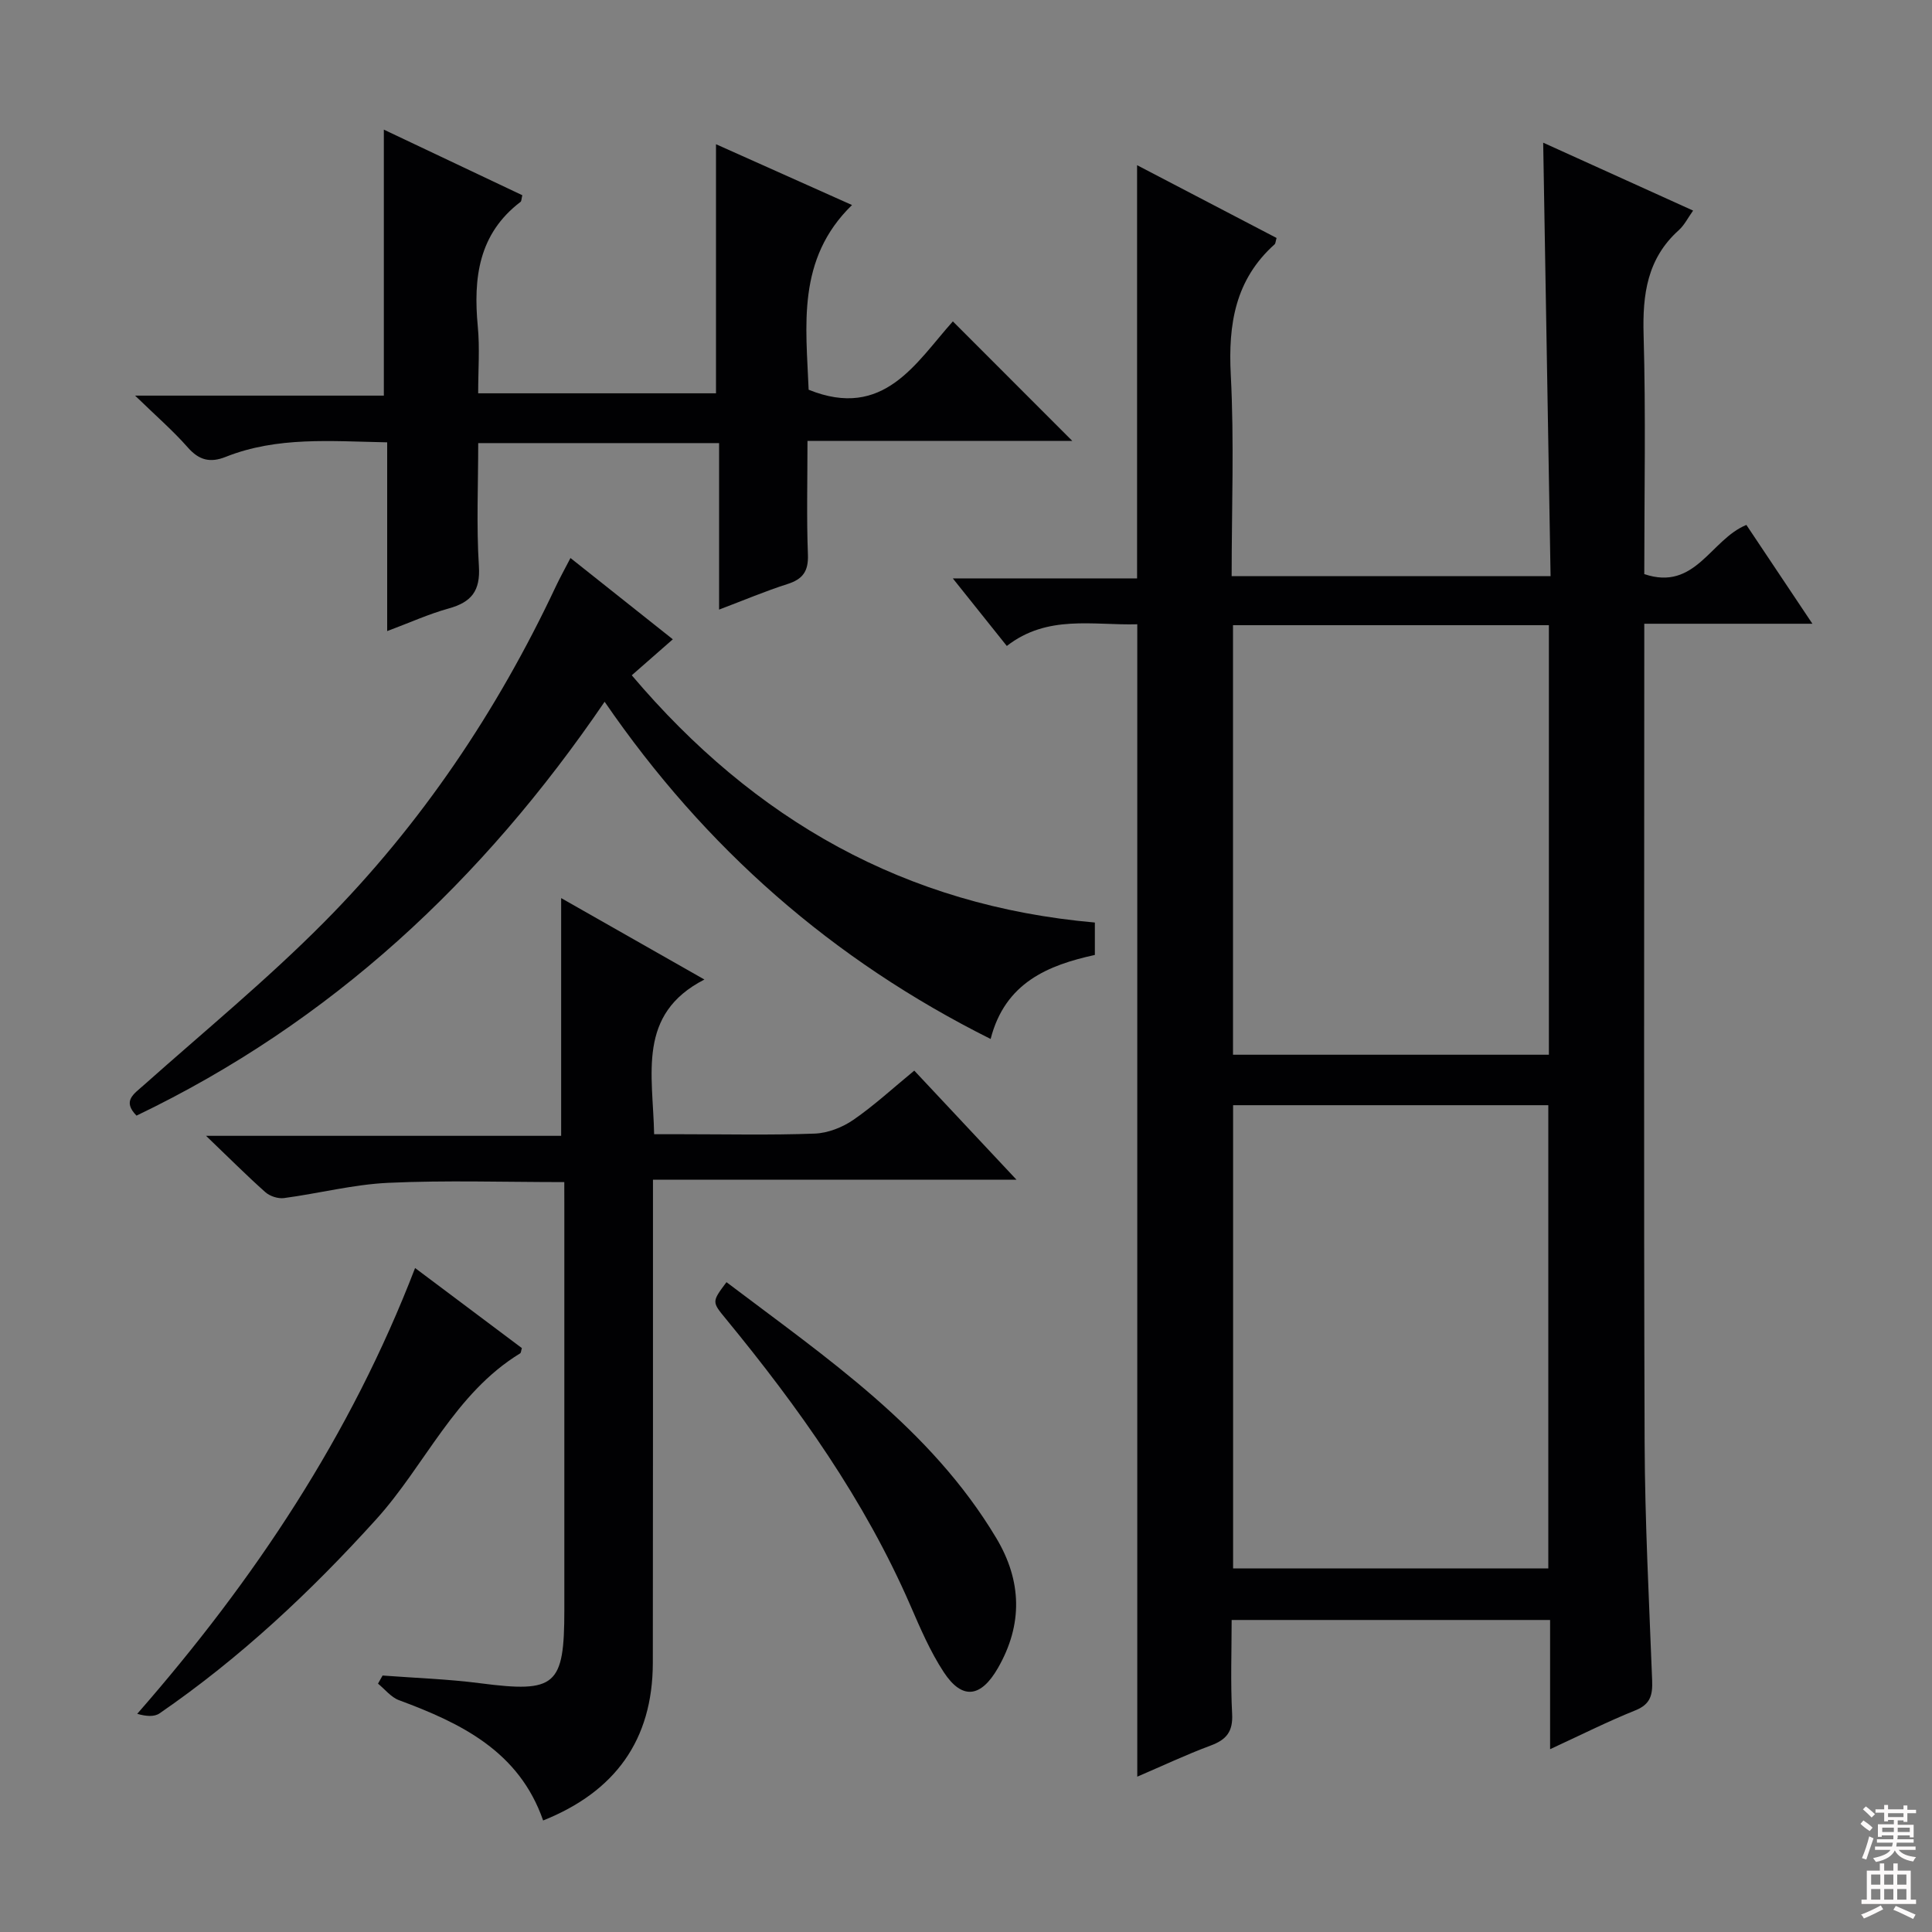 <svg enable-background="new 0 0 400 400" viewBox="0 0 400 400" xmlns="http://www.w3.org/2000/svg"><rect x="0" y="0" width="400" height="400" fill="#808080" stroke="none"/><g fill="#010103"><path d="m320.93 362.15c0-9.18 0-17.76 0-26.75-21.96 0-43.53 0-65.93 0 0 6.3-.25 12.89.1 19.45.19 3.65-1.17 5.33-4.43 6.54-5.11 1.9-10.05 4.24-15.21 6.45 0-79.59 0-158.88 0-238.59-9.17.25-18.59-2.06-27.01 4.49-3.7-4.63-7.08-8.86-11.18-13.99h38.15c0-28.68 0-56.73 0-85.55 9.72 5.07 19.33 10.08 28.88 15.07-.21.7-.2 1.13-.41 1.32-8.15 7.3-9.62 16.52-9.07 27.02.72 13.76.18 27.59.18 41.68h66.03c-.51-29.93-1.02-59.6-1.53-89.75 10.3 4.66 20.4 9.24 31.04 14.06-1.07 1.5-1.81 3.01-2.96 4.05-6.55 5.88-7.53 13.3-7.29 21.67.47 16.46.14 32.94.14 49.54 10.58 3.59 13.73-7.16 21.14-10.18 4.32 6.47 8.69 13.02 13.67 20.46-12.1 0-23.14 0-34.81 0v5.94c0 54.49-.12 108.98.07 163.47.06 16.46.93 32.92 1.56 49.37.11 2.95-.31 4.92-3.45 6.18-5.82 2.34-11.43 5.17-17.68 8.05zm-.37-37.43c0-32.13 0-63.87 0-95.9-21.91 0-43.6 0-65.26 0v95.9zm.12-195.28c-22.05 0-43.6 0-65.4 0v88.93h65.4c0-29.74 0-59.02 0-88.93z"/><path d="m116.83 244.74c-12.53 0-24.49-.4-36.41.15-7.24.33-14.41 2.2-21.63 3.16-1.23.16-2.93-.39-3.86-1.23-3.86-3.43-7.5-7.09-12.27-11.66h73.52c0-16.68 0-32.71 0-49.22 9.41 5.35 18.98 10.79 29.66 16.86-14.02 7.19-10.65 19.61-10.41 32.03h5.75c9.17 0 18.34.21 27.49-.13 2.72-.1 5.73-1.28 8-2.84 4.35-3 8.27-6.63 12.62-10.2 6.88 7.34 13.54 14.45 21.16 22.58-25.69 0-50.17 0-75.26 0v6.56c-.01 31.16.02 62.33-.03 93.49-.03 15.99-7.83 26.67-22.71 32.62-4.98-14.31-16.95-20.13-29.86-24.91-1.64-.61-2.9-2.26-4.33-3.42.32-.56.63-1.12.95-1.68 6.74.51 13.53.73 20.22 1.6 15.62 2.02 17.41.58 17.41-15.16 0-27.5 0-54.99 0-82.49-.01-1.82-.01-3.65-.01-6.11z"/><path d="m79.47 81.91c0-18.53 0-36.43 0-55.07 9.6 4.55 19.17 9.08 28.67 13.58-.19.76-.16 1.21-.36 1.37-8.72 6.63-9.8 15.78-8.86 25.79.43 4.45.08 8.98.08 13.85h49.24c0-16.93 0-33.95 0-51.57 9.04 4.04 18.05 8.07 28.16 12.59-11.55 11.23-9.49 25.1-8.98 38.24 15.58 6.31 22.24-5.65 29.86-14.15 8.36 8.37 16.4 16.41 24.72 24.74-17.94 0-36.09 0-54.82 0 0 8.34-.2 15.96.09 23.55.13 3.46-1.07 5.09-4.26 6.1-4.55 1.45-8.97 3.33-14.13 5.28 0-11.75 0-22.95 0-34.47-16.81 0-33.06 0-49.87 0 0 8.61-.39 17.07.14 25.48.33 5.16-1.58 7.46-6.26 8.76-4.12 1.14-8.06 2.94-12.73 4.68 0-13.23 0-25.93 0-39.08-11.62-.22-22.75-1.24-33.43 3.01-3.19 1.27-5.5.72-7.84-1.94-3.03-3.45-6.54-6.49-10.92-10.74z"/><path d="m130.8 139.81c25.42 30.02 56.66 47.74 95.88 51.19v6.71c-9.63 2.11-18.59 5.7-21.58 17.4-32.73-16.36-59.08-39.46-79.92-69.82-25.29 37.12-56.67 66.38-96.92 85.69-2.98-3.05-.58-4.45 1.48-6.29 12.55-11.17 25.58-21.88 37.39-33.79 20.06-20.24 35.81-43.67 47.95-69.49.84-1.78 1.8-3.5 3.03-5.88 7.1 5.64 13.92 11.06 21.19 16.83-2.87 2.51-5.53 4.84-8.5 7.45z"/><path d="m85.94 262.53c7.83 5.88 15 11.25 22.11 16.58-.17.53-.17.97-.36 1.09-13.58 8.29-19.64 23.13-29.82 34.38-13.56 14.99-28.17 28.69-44.83 40.15-1.08.75-2.75.64-4.63.1 24.22-27.69 44.16-57.56 57.53-92.3z"/><path d="m150.41 265.46c20.76 15.72 42.24 30.2 55.87 53 5.27 8.82 5.54 17.84.32 26.91-3.52 6.11-7.4 6.64-11.22.81-2.79-4.26-4.84-9.05-6.88-13.75-9.5-21.87-23.16-41.04-38.19-59.34-2.93-3.56-2.97-3.53.1-7.63z"/></g><path d="m385.2 377.6.6-.7c.6.4 1.3.9 1.9 1.5l-.6.7c-.8-.5-1.4-1-1.9-1.5zm.3 7.1c.6-1.4 1.1-2.9 1.5-4.5.3.1.6.3.9.4-.5 1.4-1 2.9-1.5 4.4zm.2-10.1.6-.6c.7.5 1.3 1.1 1.9 1.6l-.7.7c-.6-.6-1.2-1.2-1.8-1.7zm8.4-.8h.8v.9h1.8v.7h-1.8v1.8h-.8v-.3h-1.2v.9h3.3v2.6h-.8v-.4h-2.5c0 .3 0 .6-.1.8h3.4v.7h-3.5c0 .3-.1.6-.1.8h4v.7h-3.5c.7.9 1.9 1.3 3.6 1.5-.2.2-.4.5-.6.9-1.9-.3-3.2-1.1-3.8-2.3-.5 1.1-1.8 2-3.9 2.4-.2-.3-.4-.5-.6-.8 1.9-.4 3.1-.9 3.6-1.7h-3.2v-.7h3.5c.1-.2.1-.5.2-.8h-3.3v-.7h3.4c0-.2 0-.5 0-.8h-2.4v.3h-.8v-2.6h3.3v-.9h-1.2v.3h-.8v-1.8h-1.8v-.7h1.8v-.9h.8v.9h3.2zm-4.4 5.5h2.4c0-.3 0-.6 0-.9h-2.4zm1.2-3.1h3.2v-.8h-3.2zm4.4 2.2h-2.4v.9h2.5v-.9z" fill="#fcfafa"/><path d="m389.2 385.8h.9v1.5h1.9v-1.5h.9v1.5h2.7v6h1.1v.9h-11.3v-.9h1.1v-6h2.7zm.2 8.7.5.8c-1.2.6-2.5 1.3-4 1.9-.2-.3-.3-.6-.6-.8 1.6-.6 3-1.3 4.1-1.9zm-2-4.3h1.9v-2.1h-1.9zm0 3.1h1.9v-2.2h-1.9zm2.7-3.1h1.9v-2.1h-1.9zm0 3.1h1.9v-2.2h-1.9zm2.4 1.3c1.4.6 2.7 1.2 4.1 1.8l-.5.9c-1.5-.7-2.8-1.4-4.1-1.9zm2.2-6.5h-1.9v2.1h1.9zm-1.9 5.2h1.9v-2.2h-1.9z" fill="#fcfafa"/></svg>